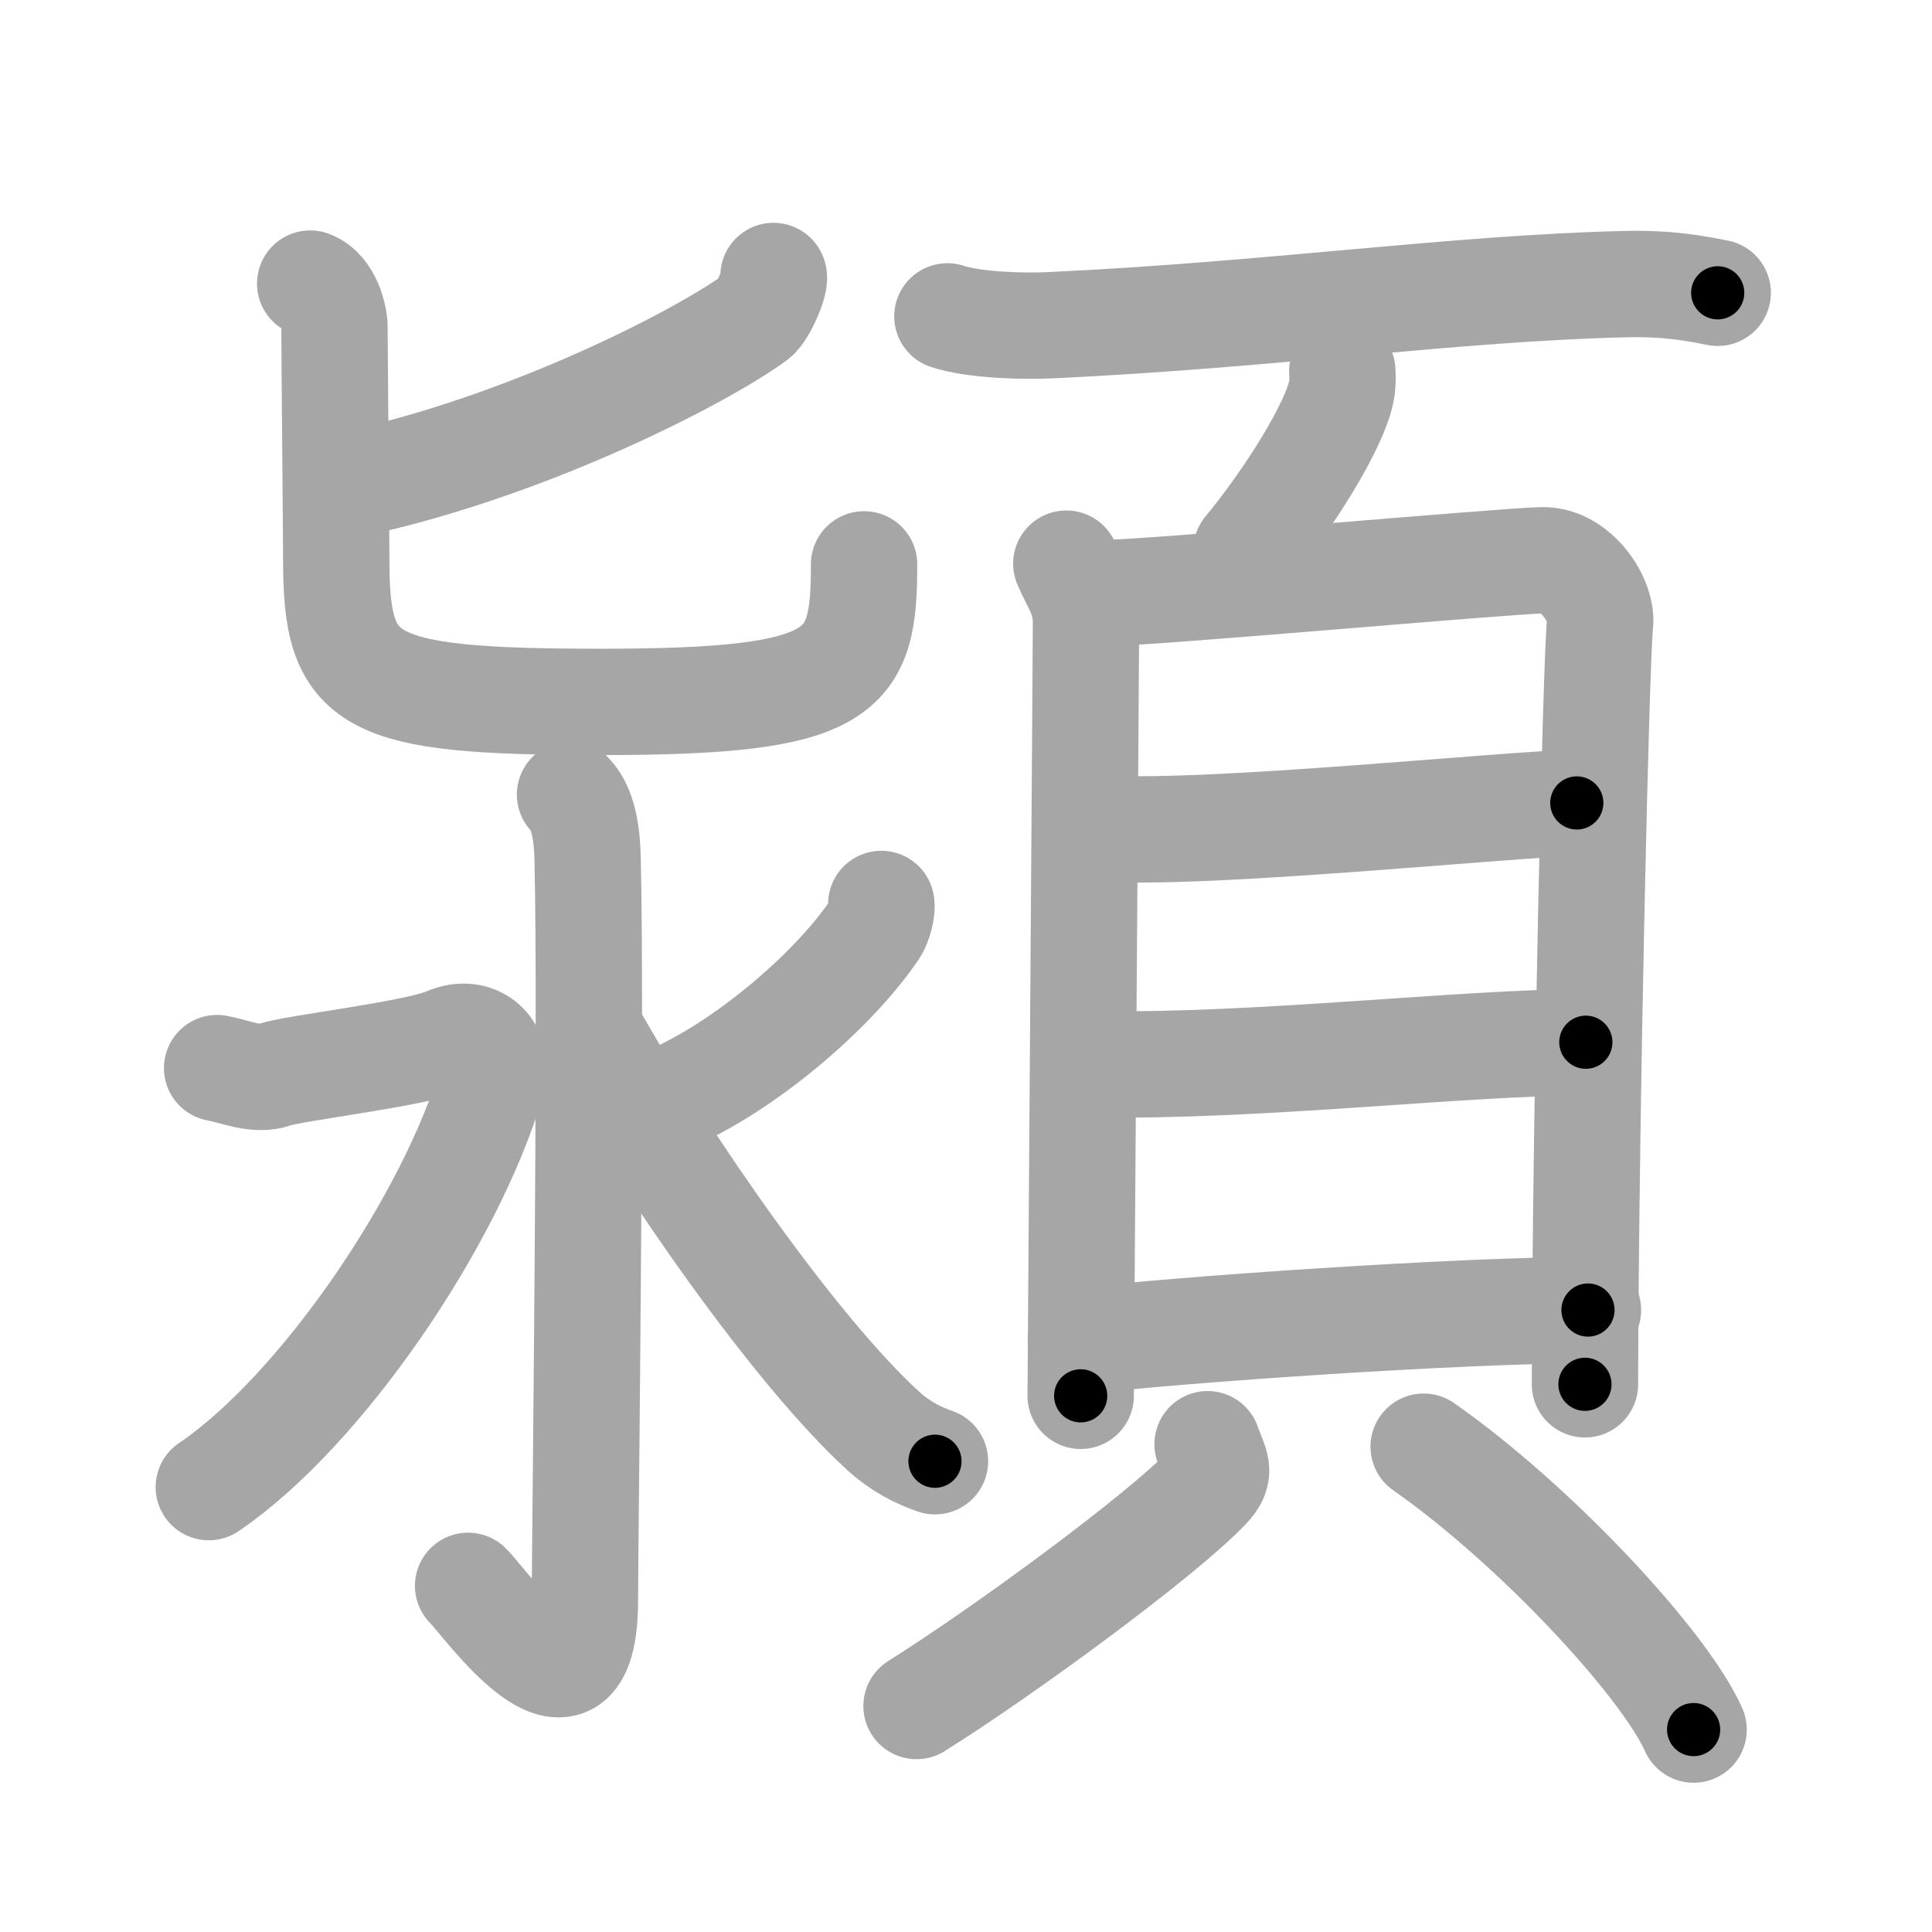 <svg xmlns="http://www.w3.org/2000/svg" viewBox="0 0 109 109" id="6f41"><g fill="none" stroke="#a6a6a6" stroke-width="6" stroke-linecap="round" stroke-linejoin="round"><g><g><g><g><path d="M43.64,15.57c0.18,0.22-0.58,2.02-1.04,2.35c-2.98,2.17-12.29,6.99-21.9,9.21" /><path d="M17.5,16c1.05,0.38,1.37,1.95,1.37,2.43c0,1.28,0.1,11.62,0.1,13.12c0,7.02,1.53,8.05,14.97,8.05c13.81,0,14.81-1.6,14.81-7.76" /></g></g><g><path d="M32.16,44.83c0.56,0.59,0.94,1.6,0.99,3.55C33.38,57.75,33,87.06,33,90.25c0,8.25-5.74,0.02-6.59-0.78" /><path d="M12.25,60.26c1.03,0.19,2.22,0.75,3.25,0.37c1.03-0.37,7.97-1.17,9.69-1.92c1.71-0.75,3.06,0.55,2.57,2.24c-2.29,7.84-9.65,18.66-15.98,22.95" /><path d="M49.72,51c0.07,0.28-0.13,1.09-0.38,1.46c-2.36,3.48-7.38,7.76-11.65,9.57" /><path d="M33.3,58.16c4.35,7.71,11.65,18.11,16.51,22.55c1.02,0.93,2,1.4,2.94,1.73" /></g></g><g><g><g><path d="M53.45,17.85c1.51,0.5,4.27,0.57,5.78,0.5c12.45-0.58,22.71-2.08,32.4-2.32c2.51-0.06,4.02,0.24,5.28,0.49" /><path d="M75.73,20.93c0.01,0.24,0.03,0.61-0.02,0.96c-0.29,2.02-3.13,6.45-5.39,9.16" /></g><g><g><path d="M60.16,31.8c0.45,1.08,1.11,1.88,1.11,3.32c0,1.44-0.3,42.91-0.3,43.63" /><path d="M62.28,33.46c2.52,0,22.43-1.8,24.73-1.85c1.92-0.04,3.42,2.27,3.26,3.6c-0.21,1.7-0.81,26.87-0.85,42.89" /><path d="M62.2,46.73c5.85,0.42,23.58-1.43,26.76-1.43" /><path d="M61.87,60.04c9,0.16,20.7-1.23,27.6-1.24" /><path d="M60.98,75.66c5.82-0.67,21.25-1.73,28.61-1.75" /></g><g><path d="M68.13,81.48c0.42,1.21,0.83,1.54,0,2.42c-2.51,2.66-11.4,9.2-16.42,12.35" /><path d="M80.32,81.62c6.2,4.33,13.54,12.18,15.23,15.96" /></g></g></g></g></g></g><g fill="none" stroke="#000" stroke-width="3" stroke-linecap="round" stroke-linejoin="round"><path d="M43.64,15.57c0.18,0.22-0.58,2.02-1.04,2.35c-2.98,2.17-12.29,6.99-21.9,9.21" stroke-dasharray="26.507" stroke-dashoffset="26.507"><animate attributeName="stroke-dashoffset" values="26.507;26.507;0" dur="0.265s" fill="freeze" begin="0s;6f41.click" /></path><path d="M17.5,16c1.05,0.38,1.37,1.95,1.37,2.43c0,1.28,0.1,11.62,0.1,13.12c0,7.02,1.53,8.05,14.97,8.05c13.81,0,14.81-1.6,14.81-7.76" stroke-dasharray="55.979" stroke-dashoffset="55.979"><animate attributeName="stroke-dashoffset" values="55.979" fill="freeze" begin="6f41.click" /><animate attributeName="stroke-dashoffset" values="55.979;55.979;0" keyTimes="0;0.321;1" dur="0.825s" fill="freeze" begin="0s;6f41.click" /></path><path d="M32.16,44.83c0.56,0.59,0.94,1.6,0.99,3.55C33.38,57.75,33,87.06,33,90.25c0,8.25-5.74,0.02-6.59-0.78" stroke-dasharray="56.837" stroke-dashoffset="56.837"><animate attributeName="stroke-dashoffset" values="56.837" fill="freeze" begin="6f41.click" /><animate attributeName="stroke-dashoffset" values="56.837;56.837;0" keyTimes="0;0.592;1" dur="1.393s" fill="freeze" begin="0s;6f41.click" /></path><path d="M12.25,60.26c1.03,0.19,2.22,0.75,3.25,0.37c1.03-0.37,7.97-1.17,9.69-1.92c1.71-0.75,3.06,0.55,2.57,2.24c-2.29,7.84-9.65,18.66-15.98,22.95" stroke-dasharray="46.037" stroke-dashoffset="46.037"><animate attributeName="stroke-dashoffset" values="46.037" fill="freeze" begin="6f41.click" /><animate attributeName="stroke-dashoffset" values="46.037;46.037;0" keyTimes="0;0.752;1" dur="1.853s" fill="freeze" begin="0s;6f41.click" /></path><path d="M49.72,51c0.07,0.28-0.13,1.09-0.38,1.46c-2.36,3.48-7.38,7.76-11.65,9.57" stroke-dasharray="16.776" stroke-dashoffset="16.776"><animate attributeName="stroke-dashoffset" values="16.776" fill="freeze" begin="6f41.click" /><animate attributeName="stroke-dashoffset" values="16.776;16.776;0" keyTimes="0;0.917;1" dur="2.021s" fill="freeze" begin="0s;6f41.click" /></path><path d="M33.3,58.16c4.35,7.71,11.65,18.11,16.51,22.55c1.02,0.93,2,1.4,2.94,1.73" stroke-dasharray="31.467" stroke-dashoffset="31.467"><animate attributeName="stroke-dashoffset" values="31.467" fill="freeze" begin="6f41.click" /><animate attributeName="stroke-dashoffset" values="31.467;31.467;0" keyTimes="0;0.865;1" dur="2.336s" fill="freeze" begin="0s;6f41.click" /></path><path d="M53.45,17.85c1.51,0.5,4.27,0.57,5.78,0.5c12.45-0.58,22.71-2.08,32.4-2.32c2.51-0.06,4.02,0.24,5.28,0.49" stroke-dasharray="43.63" stroke-dashoffset="43.63"><animate attributeName="stroke-dashoffset" values="43.63" fill="freeze" begin="6f41.click" /><animate attributeName="stroke-dashoffset" values="43.63;43.63;0" keyTimes="0;0.843;1" dur="2.772s" fill="freeze" begin="0s;6f41.click" /></path><path d="M75.73,20.93c0.01,0.24,0.03,0.61-0.02,0.96c-0.29,2.02-3.13,6.45-5.39,9.16" stroke-dasharray="11.669" stroke-dashoffset="11.669"><animate attributeName="stroke-dashoffset" values="11.669" fill="freeze" begin="6f41.click" /><animate attributeName="stroke-dashoffset" values="11.669;11.669;0" keyTimes="0;0.922;1" dur="3.005s" fill="freeze" begin="0s;6f41.click" /></path><path d="M60.16,31.8c0.45,1.08,1.11,1.88,1.11,3.32c0,1.44-0.3,42.91-0.3,43.63" stroke-dasharray="47.17" stroke-dashoffset="47.17"><animate attributeName="stroke-dashoffset" values="47.17" fill="freeze" begin="6f41.click" /><animate attributeName="stroke-dashoffset" values="47.17;47.17;0" keyTimes="0;0.864;1" dur="3.477s" fill="freeze" begin="0s;6f41.click" /></path><path d="M62.28,33.46c2.52,0,22.43-1.8,24.73-1.85c1.92-0.04,3.42,2.27,3.26,3.6c-0.21,1.7-0.81,26.87-0.85,42.89" stroke-dasharray="73.055" stroke-dashoffset="73.055"><animate attributeName="stroke-dashoffset" values="73.055" fill="freeze" begin="6f41.click" /><animate attributeName="stroke-dashoffset" values="73.055;73.055;0" keyTimes="0;0.864;1" dur="4.026s" fill="freeze" begin="0s;6f41.click" /></path><path d="M62.2,46.73c5.85,0.42,23.58-1.43,26.76-1.43" stroke-dasharray="26.812" stroke-dashoffset="26.812"><animate attributeName="stroke-dashoffset" values="26.812" fill="freeze" begin="6f41.click" /><animate attributeName="stroke-dashoffset" values="26.812;26.812;0" keyTimes="0;0.938;1" dur="4.294s" fill="freeze" begin="0s;6f41.click" /></path><path d="M61.87,60.04c9,0.16,20.7-1.23,27.6-1.24" stroke-dasharray="27.636" stroke-dashoffset="27.636"><animate attributeName="stroke-dashoffset" values="27.636" fill="freeze" begin="6f41.click" /><animate attributeName="stroke-dashoffset" values="27.636;27.636;0" keyTimes="0;0.94;1" dur="4.57s" fill="freeze" begin="0s;6f41.click" /></path><path d="M60.98,75.66c5.82-0.67,21.25-1.73,28.61-1.75" stroke-dasharray="28.673" stroke-dashoffset="28.673"><animate attributeName="stroke-dashoffset" values="28.673" fill="freeze" begin="6f41.click" /><animate attributeName="stroke-dashoffset" values="28.673;28.673;0" keyTimes="0;0.941;1" dur="4.857s" fill="freeze" begin="0s;6f41.click" /></path><path d="M68.13,81.48c0.42,1.21,0.83,1.54,0,2.42c-2.51,2.66-11.4,9.2-16.42,12.35" stroke-dasharray="23.221" stroke-dashoffset="23.221"><animate attributeName="stroke-dashoffset" values="23.221" fill="freeze" begin="6f41.click" /><animate attributeName="stroke-dashoffset" values="23.221;23.221;0" keyTimes="0;0.954;1" dur="5.089s" fill="freeze" begin="0s;6f41.click" /></path><path d="M80.32,81.62c6.2,4.33,13.54,12.18,15.23,15.96" stroke-dasharray="22.224" stroke-dashoffset="22.224"><animate attributeName="stroke-dashoffset" values="22.224" fill="freeze" begin="6f41.click" /><animate attributeName="stroke-dashoffset" values="22.224;22.224;0" keyTimes="0;0.958;1" dur="5.311s" fill="freeze" begin="0s;6f41.click" /></path></g></svg>